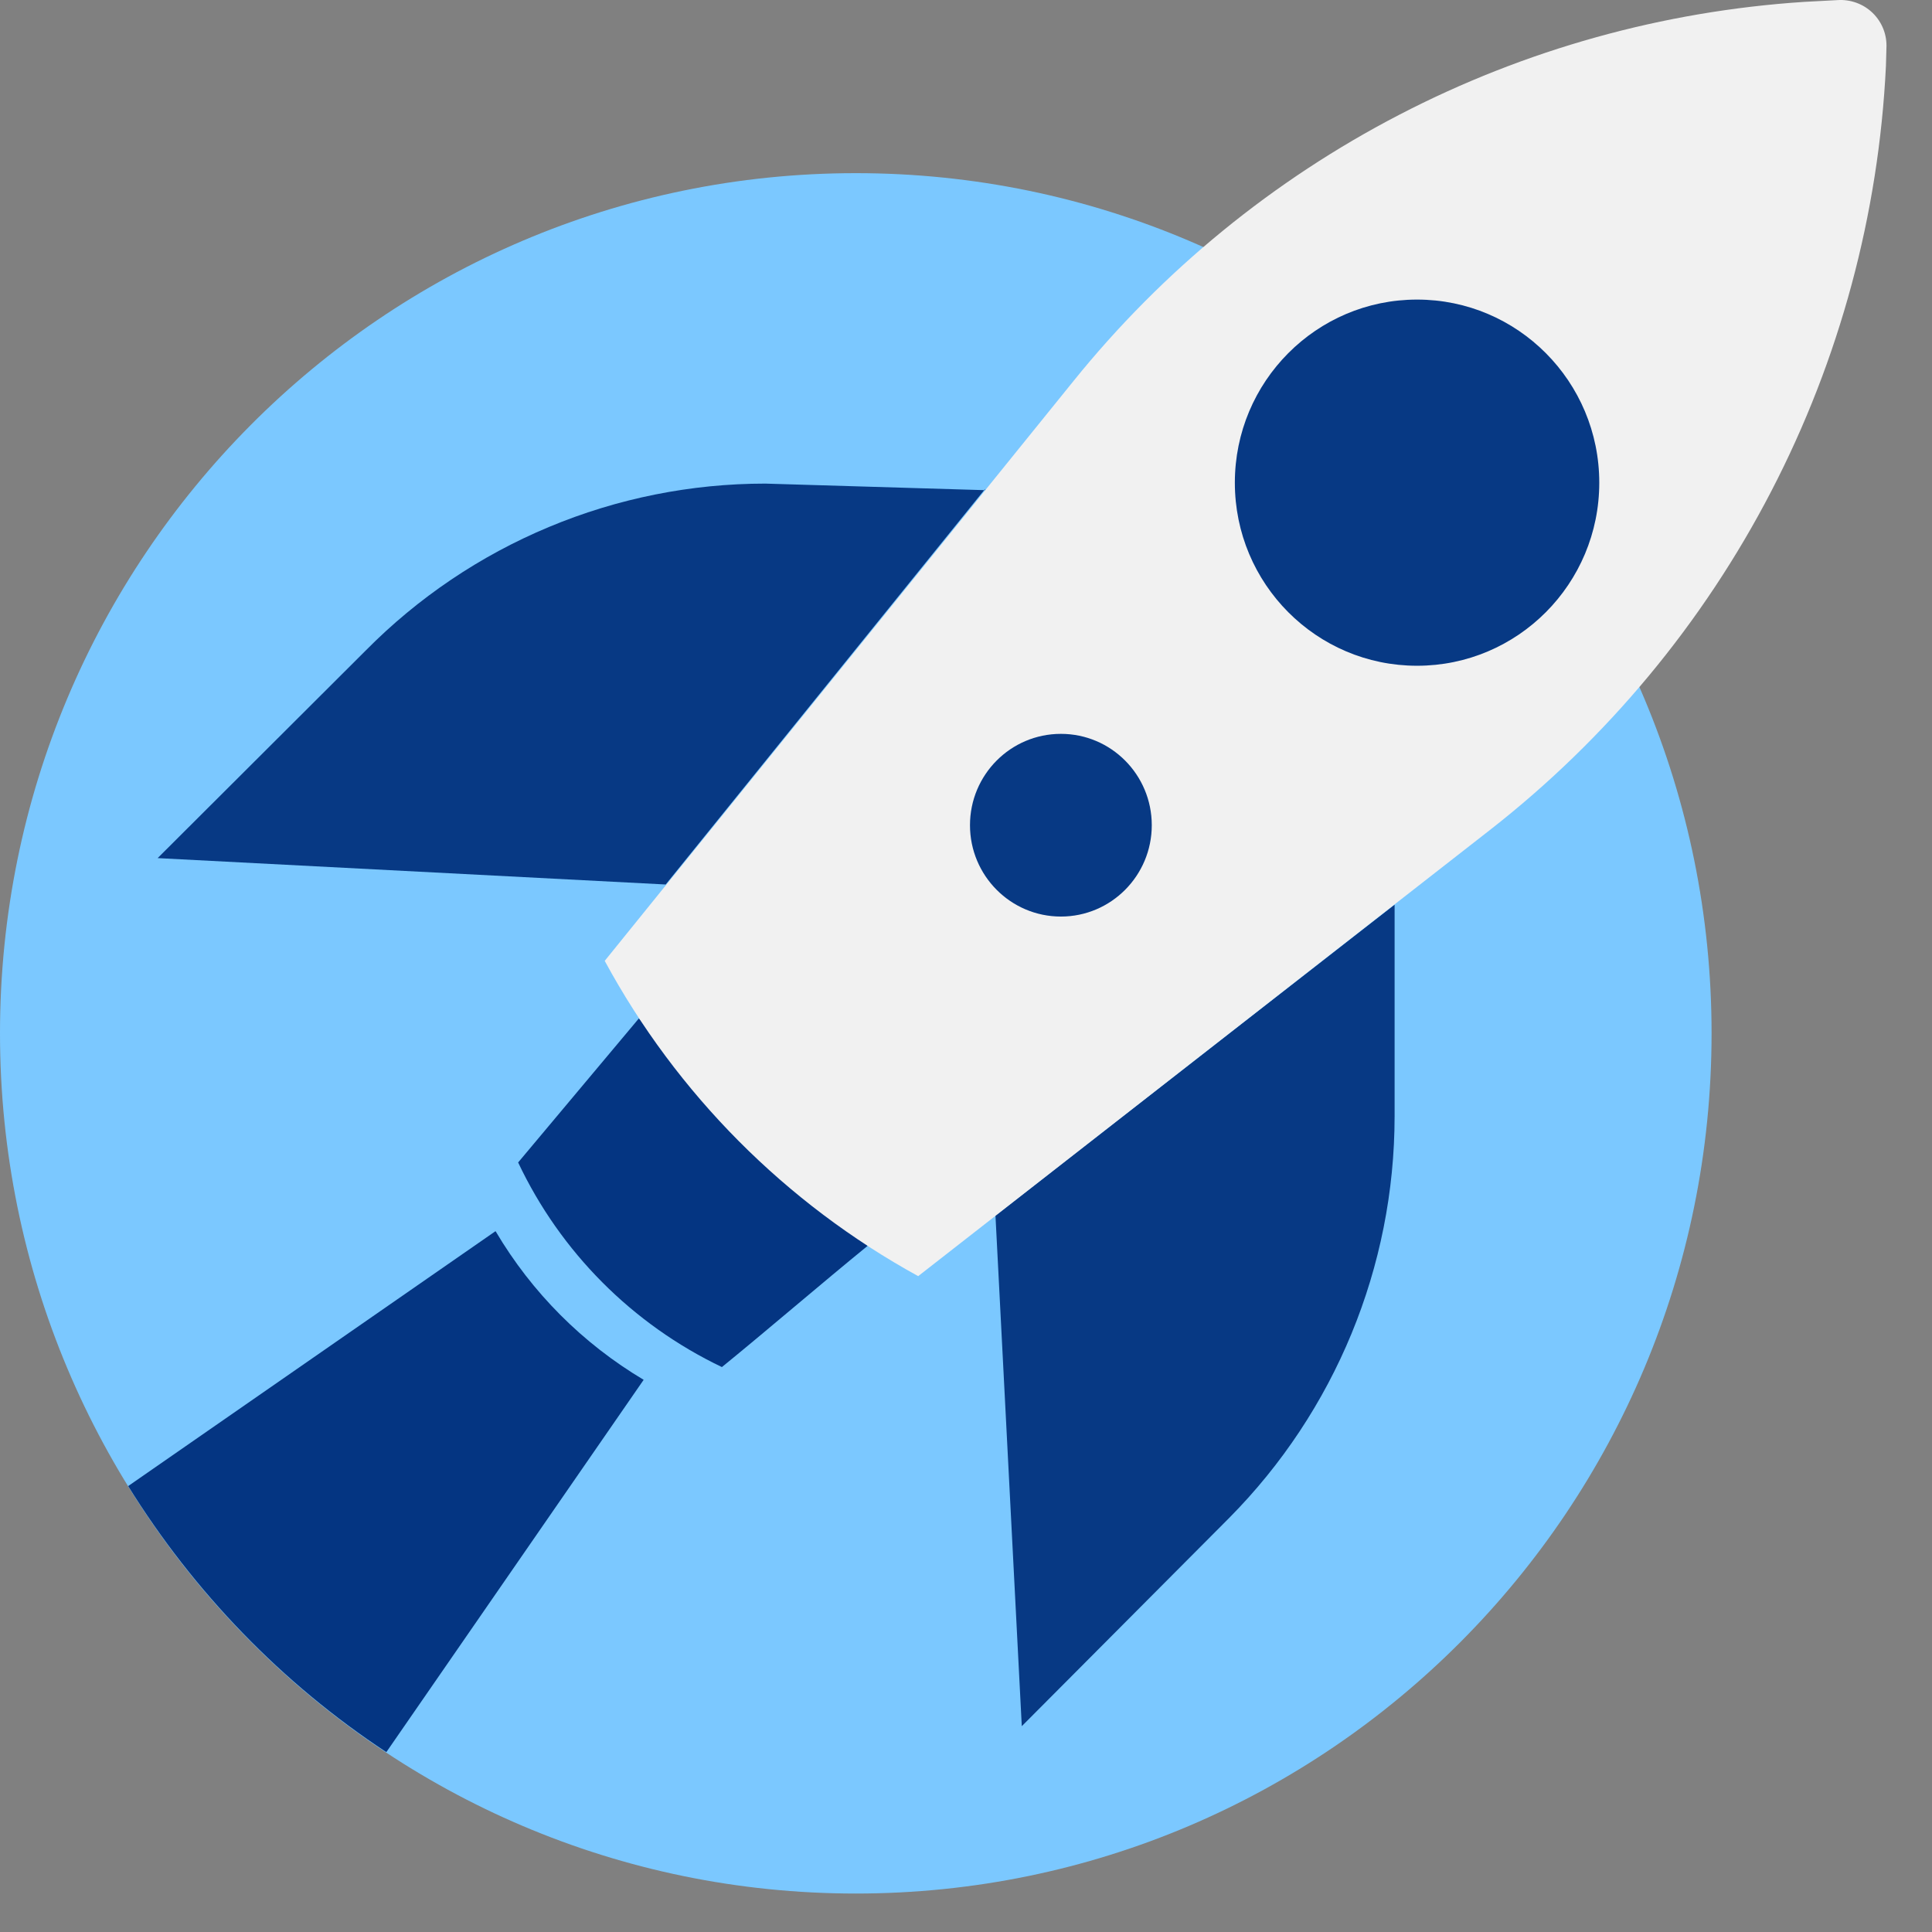 <svg width="32" height="32" viewBox="0 0 32 32" fill="none" xmlns="http://www.w3.org/2000/svg">
<rect x="0" y="0" width="32" height="32" fill="#808080" stroke="none"/>
<path d="M14.175 31.363C22.003 31.363 28.349 24.984 28.349 17.115C28.349 9.247 22.003 2.868 14.175 2.868C6.346 2.868 0 9.247 0 17.115C0 24.984 6.346 31.363 14.175 31.363Z" fill="#7BC8FF"/>
<path d="M10.582 16.868L8.582 19.254C9.283 20.738 10.475 21.935 11.957 22.643C12.691 22.046 13.629 21.239 14.371 20.635" fill="#043582"/>
<path d="M23.099 14.984V18.49C23.098 20.983 22.112 23.374 20.357 25.144L16.924 28.591L16.488 20.133L23.099 14.984ZM16.32 8.119L12.677 8.01C11.446 8.01 10.227 8.254 9.091 8.729C7.955 9.203 6.924 9.898 6.059 10.773L2.611 14.213L11.026 14.65L16.313 8.104L16.32 8.119Z" fill="#073984"/>
<path d="M10.016 15.915C11.209 18.118 13.012 19.931 15.208 21.137L24.677 13.748C26.616 12.234 28.206 10.32 29.338 8.136C30.47 5.953 31.118 3.55 31.237 1.093L31.245 0.802C31.251 0.694 31.235 0.586 31.196 0.485C31.157 0.384 31.097 0.293 31.02 0.217C30.942 0.141 30.85 0.083 30.748 0.046C30.646 0.009 30.538 -0.006 30.43 0.002L29.885 0.031C27.543 0.184 25.259 0.82 23.176 1.901C21.093 2.981 19.256 4.482 17.783 6.308L10.016 15.915Z" fill="#F1F1F1"/>
<path d="M23.471 11.027C25.138 11.027 26.489 9.67 26.489 7.995C26.489 6.32 25.138 4.962 23.471 4.962C21.804 4.962 20.453 6.32 20.453 7.995C20.453 9.67 21.804 11.027 23.471 11.027Z" fill="#073984"/>
<path d="M17.572 15.181C18.403 15.181 19.077 14.503 19.077 13.668C19.077 12.832 18.403 12.155 17.572 12.155C16.74 12.155 16.066 12.832 16.066 13.668C16.066 14.503 16.74 15.181 17.572 15.181Z" fill="#073984"/>
<path d="M8.203 20.395L2.123 24.614C3.214 26.374 4.676 27.886 6.399 29.021L10.661 22.854C9.651 22.253 8.808 21.408 8.21 20.395H8.203Z" fill="#043582"/>
</svg>
